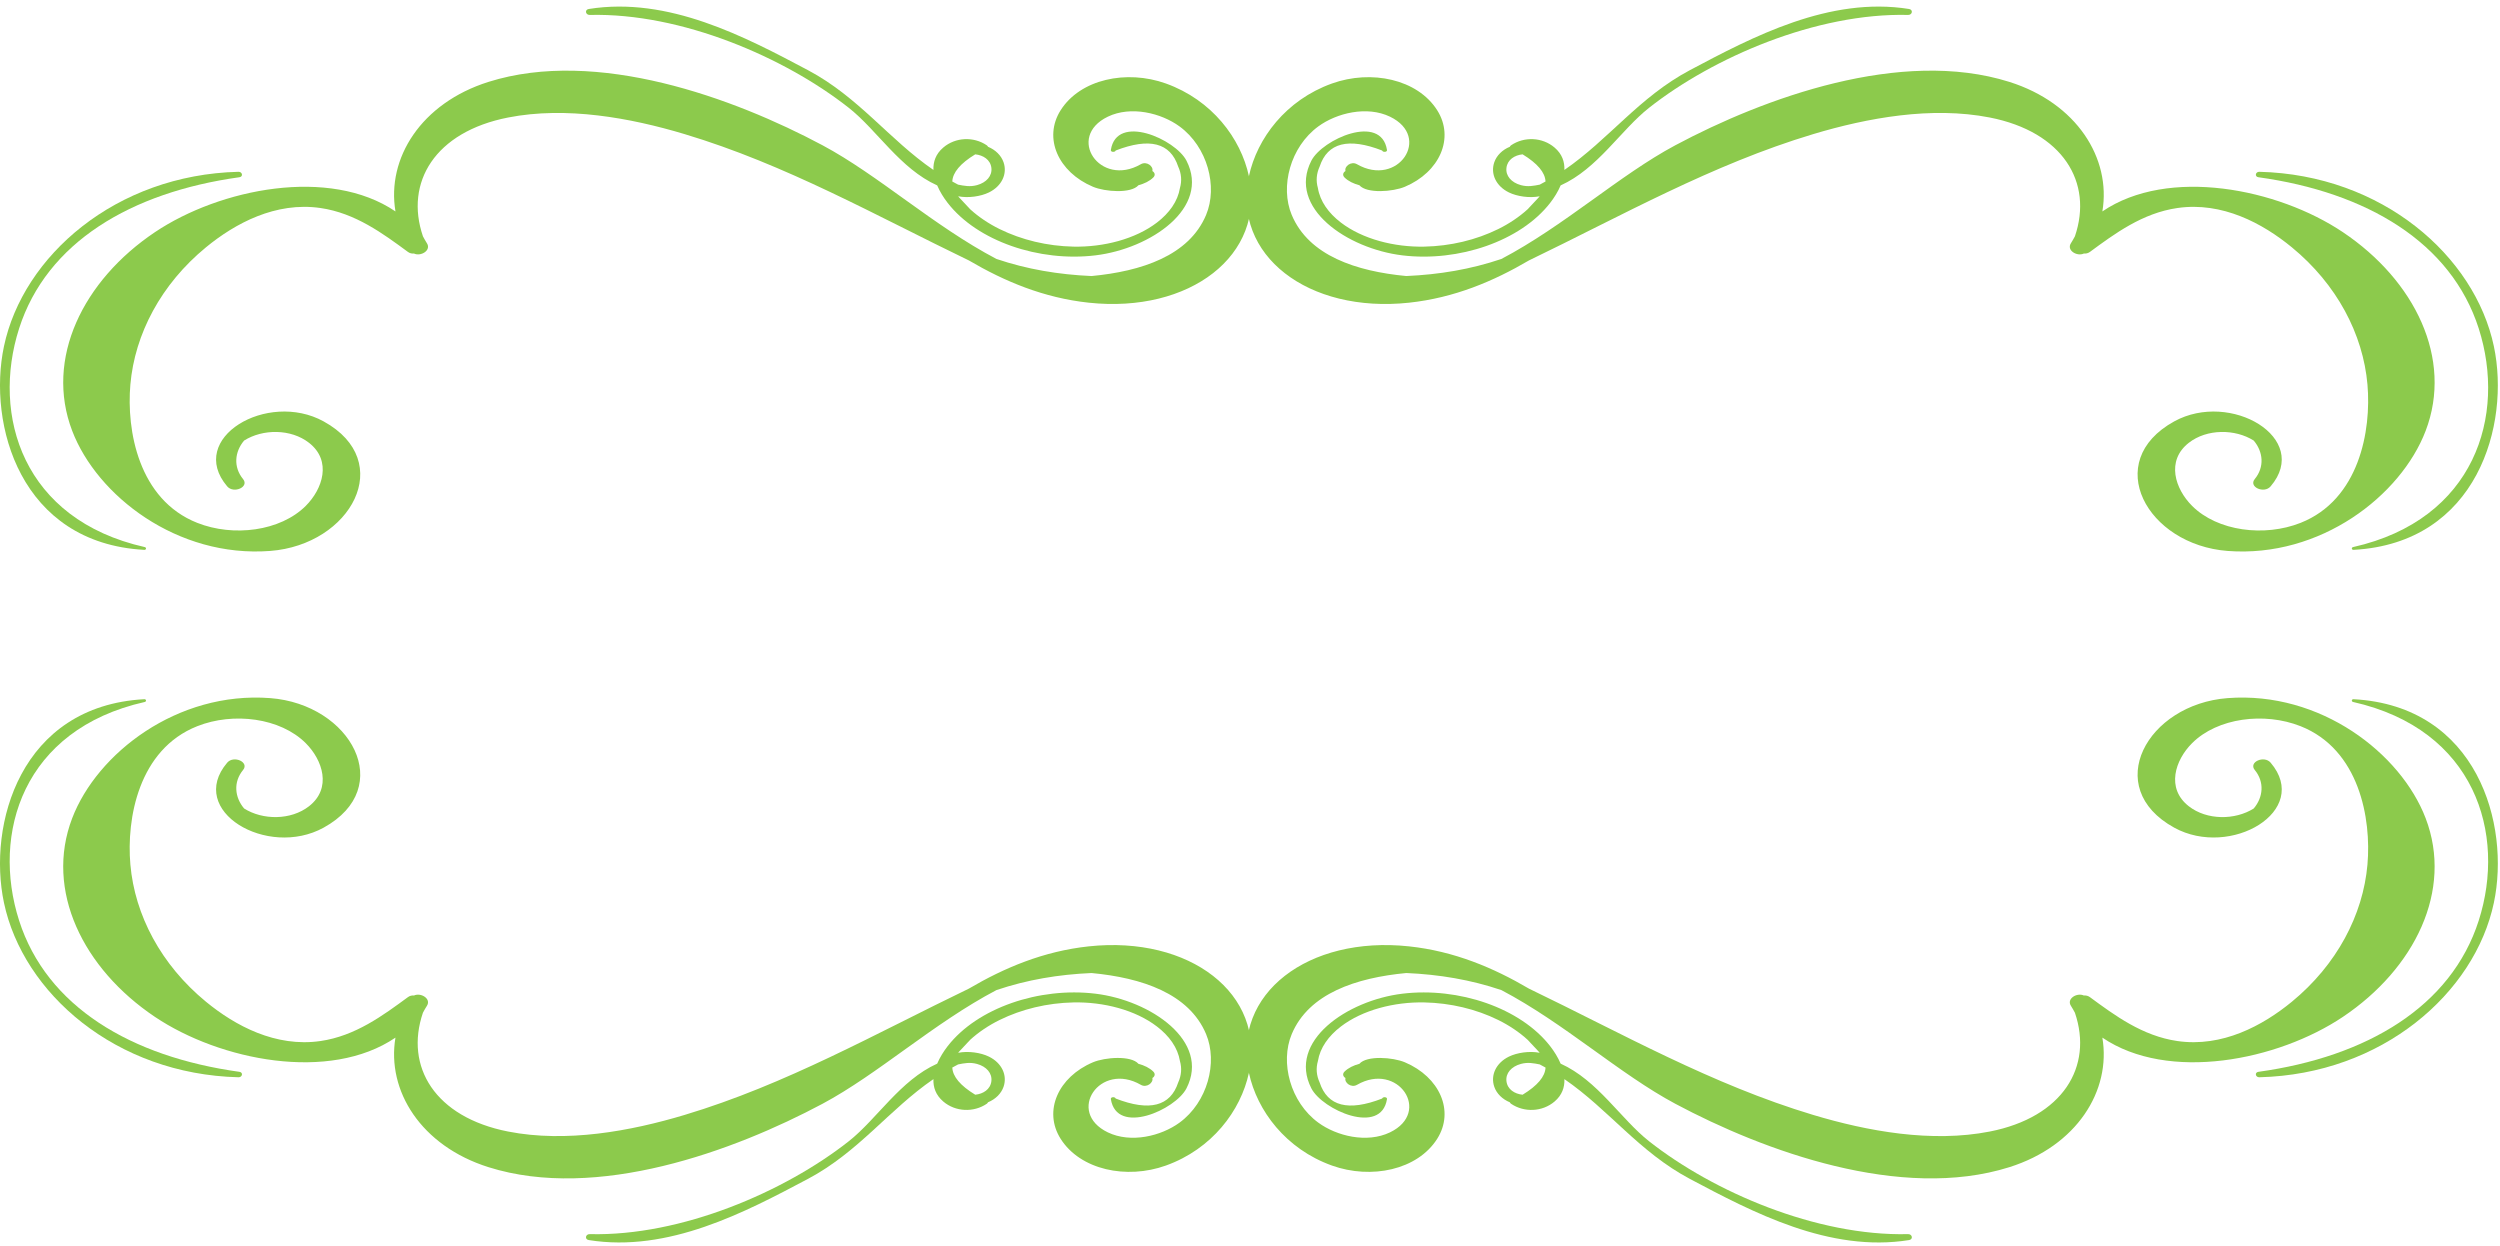 <svg width="335" height="167" viewBox="0 0 335 167" fill="none" xmlns="http://www.w3.org/2000/svg">
<path d="M145.904 126.811C139.843 127.46 134.596 129.676 129.823 132.479C117.41 138.46 105.334 145.322 91.742 149.399C84.443 151.59 75.868 153.152 68.09 151.627C58.283 149.704 54.208 142.942 56.672 135.706C56.836 135.392 57.014 135.082 57.211 134.774C57.816 133.824 56.391 132.972 55.476 133.398C55.206 133.372 54.918 133.428 54.663 133.616C51.324 136.067 47.62 138.822 42.936 139.5C36.942 140.367 31.516 137.451 27.599 134.232C21.584 129.29 18.059 122.619 17.47 115.848C16.932 109.696 18.556 100.427 26.432 97.31C31.276 95.391 37.556 96.182 40.967 99.582C43.24 101.848 44.496 105.63 41.404 108.04C38.976 109.932 35.2 109.912 32.708 108.335C31.442 106.831 31.239 104.799 32.576 103.172C33.436 102.123 31.316 101.175 30.444 102.2C24.96 108.654 35.819 115.062 43.366 110.906C53.148 105.519 47.023 94.374 36.207 93.547C23.775 92.599 13.004 100.934 9.674 109.638C5.97 119.323 11.134 129.804 20.76 136.262C29.502 142.124 44.163 145.039 52.992 139.042C51.791 146.152 56.414 153.552 65.466 156.403C79.968 160.971 98.323 154.255 110.211 147.91C117.68 143.922 125.115 137.09 133.524 132.671C137.643 131.28 141.842 130.579 146.268 130.386C152.966 131.019 159.33 133.111 161.618 138.576C163.202 142.358 161.818 147.688 158.048 150.44C155.594 152.23 151.544 153.227 148.451 151.738C142.803 149.02 147.387 142.203 152.875 145.367C153.655 145.819 154.6 145.068 154.414 144.454C154.724 144.276 154.867 143.915 154.543 143.594C154.039 143.094 153.331 142.759 152.552 142.551C151.555 141.407 148.066 141.667 146.455 142.347C141.804 144.312 139.767 148.867 142.122 152.595C144.76 156.771 150.958 158.075 156.23 156.183C162.407 153.967 166.26 148.839 167.354 143.764C169.644 133.151 159.395 125.368 145.904 126.811Z" fill="#8CCA4C"/>
<path d="M132.845 144.876C132.717 145.98 131.747 146.584 130.681 146.693C128.677 145.47 127.663 144.257 127.609 143.052C127.865 142.91 128.119 142.766 128.384 142.633C129.203 142.47 129.98 142.312 130.909 142.565C132.193 142.914 132.969 143.814 132.845 144.876ZM146.781 133.153C139.245 132.246 130.957 135.062 126.981 140.192C126.449 140.88 125.943 141.684 125.584 142.529C120.611 144.766 117.525 149.942 113.723 152.937C105.168 159.676 91.315 165.674 79.031 165.373C78.453 165.357 78.312 166.076 78.892 166.169C89.563 167.878 99.853 162.434 108.257 157.976C115.084 154.353 119.12 148.689 125.081 144.601C125.035 145.686 125.385 146.737 126.396 147.601C128.033 148.998 130.46 149.097 132.221 147.909C132.313 147.846 132.359 147.778 132.389 147.708C133.392 147.3 134.157 146.545 134.475 145.636C135.009 144.097 134.257 142.438 132.509 141.584C131.427 141.056 129.763 140.804 128.392 141.074C128.44 141.016 128.484 140.958 128.537 140.901C129.027 140.378 129.517 139.854 130.007 139.332C131.119 138.314 132.501 137.389 133.944 136.68C136.908 135.22 140.336 134.397 143.843 134.325C147.867 134.241 152.129 135.326 155.037 137.557C156.684 138.818 157.821 140.396 158.112 142.184C158.388 143.148 158.308 144.108 157.875 145.064C156.823 148.248 154.033 148.962 149.505 147.205C149.409 146.936 148.805 146.977 148.853 147.274C149.637 152.225 157.519 148.713 158.988 145.838C162.223 139.517 154.173 134.045 146.781 133.153Z" fill="#8CCA4C"/>
<path d="M32.083 143.625C17.555 141.608 6.256 134.89 2.563 123.364C-1.177 111.688 3.064 97.744 19.395 94.065C19.649 94.009 19.612 93.678 19.331 93.693C2.707 94.605 -1.68 110.506 0.532 120.972C3.092 133.078 15.503 143.948 31.956 144.353C32.483 144.368 32.62 143.698 32.083 143.625Z" fill="#8CCA4C"/>
<path d="M167.355 143.764C168.448 148.839 172.302 153.968 178.48 156.184C183.754 158.075 189.95 156.771 192.588 152.593C194.942 148.868 192.906 144.312 188.254 142.347C186.646 141.668 183.155 141.408 182.156 142.552C181.378 142.759 180.668 143.095 180.166 143.595C179.842 143.915 179.984 144.277 180.296 144.453C180.11 145.068 181.054 145.819 181.836 145.368C187.322 142.204 191.906 149.02 186.259 151.737C183.164 153.227 179.114 152.231 176.662 150.44C172.89 147.688 171.507 142.357 173.091 138.576C175.38 133.111 181.743 131.02 188.442 130.385C192.868 130.58 197.066 131.281 201.184 132.672C209.595 137.089 217.028 143.923 224.499 147.909C236.386 154.256 254.743 160.969 269.243 156.404C278.294 153.553 282.919 146.152 281.716 139.041C290.547 145.039 305.208 142.124 313.948 136.261C323.576 129.805 328.74 119.324 325.035 109.639C321.706 100.933 310.935 92.599 298.503 93.547C287.687 94.374 281.562 105.519 291.343 110.905C298.891 115.061 309.75 108.653 304.266 102.2C303.392 101.175 301.272 102.123 302.135 103.173C303.47 104.799 303.268 106.831 302.003 108.335C299.508 109.913 295.732 109.933 293.304 108.041C290.212 105.631 291.47 101.848 293.742 99.582C297.152 96.181 303.432 95.391 308.276 97.309C316.154 100.427 317.776 109.697 317.24 115.848C316.648 122.619 313.124 129.291 307.11 134.232C303.192 137.449 297.767 140.368 291.772 139.5C287.088 138.823 283.384 136.067 280.047 133.616C279.791 133.429 279.504 133.372 279.232 133.397C278.318 132.972 276.892 133.824 277.499 134.772C277.695 135.081 277.872 135.393 278.039 135.707C280.5 142.941 276.426 149.705 266.62 151.628C258.842 153.153 250.268 151.591 242.966 149.4C229.375 145.321 217.3 138.461 204.886 132.48C200.112 129.676 194.867 127.459 188.804 126.811C175.314 125.368 165.064 133.152 167.355 143.764Z" fill="#8CCA4C"/>
<path d="M203.799 142.565C204.731 142.311 205.505 142.471 206.325 142.633C206.591 142.767 206.844 142.911 207.101 143.053C207.047 144.257 206.032 145.471 204.028 146.694C202.961 146.583 201.992 145.979 201.864 144.875C201.739 143.814 202.516 142.915 203.799 142.565ZM175.721 145.838C177.189 148.713 185.072 152.226 185.857 147.275C185.904 146.978 185.3 146.935 185.204 147.206C180.677 148.963 177.885 148.249 176.836 145.063C176.4 144.109 176.321 143.147 176.599 142.183C176.888 140.397 178.025 138.818 179.671 137.558C182.579 135.329 186.843 134.242 190.867 134.325C194.373 134.398 197.801 135.219 200.765 136.679C202.207 137.389 203.591 138.314 204.703 139.333C205.193 139.855 205.681 140.379 206.171 140.901C206.224 140.959 206.268 141.015 206.317 141.074C204.947 140.805 203.283 141.057 202.2 141.583C200.453 142.438 199.699 144.097 200.235 145.635C200.551 146.546 201.319 147.299 202.32 147.709C202.349 147.779 202.396 147.847 202.488 147.91C204.249 149.098 206.675 148.998 208.315 147.601C209.324 146.739 209.673 145.686 209.629 144.602C215.589 148.691 219.625 154.354 226.452 157.977C234.856 162.435 245.147 167.879 255.816 166.17C256.399 166.077 256.255 165.358 255.677 165.373C243.393 165.674 229.54 159.675 220.985 152.937C217.183 149.945 214.097 144.767 209.125 142.529C208.767 141.685 208.26 140.879 207.728 140.193C203.752 135.063 195.463 132.246 187.928 133.154C180.536 134.047 172.488 139.518 175.721 145.838Z" fill="#8CCA4C"/>
<path d="M302.625 143.625C317.153 141.608 328.453 134.89 332.148 123.364C335.888 111.688 331.644 97.744 315.316 94.065C315.06 94.009 315.098 93.678 315.38 93.693C332.002 94.605 336.39 110.506 334.178 120.972C331.618 133.078 319.206 143.948 302.752 144.353C302.226 144.368 302.089 143.698 302.625 143.625Z" fill="#8CCA4C"/>
<path d="M167.355 23.609C166.261 18.535 162.407 13.406 156.23 11.189C150.957 9.298 144.759 10.602 142.121 14.779C139.769 18.505 141.803 23.062 146.457 25.026C148.065 25.705 151.555 25.965 152.553 24.822C153.331 24.614 154.039 24.279 154.543 23.779C154.867 23.459 154.726 23.097 154.414 22.919C154.601 22.305 153.657 21.555 152.874 22.005C147.387 25.17 142.803 18.353 148.45 15.635C151.546 14.146 155.595 15.143 158.049 16.934C161.819 19.685 163.202 25.015 161.618 28.798C159.329 34.262 152.966 36.353 146.269 36.989C141.842 36.794 137.643 36.091 133.526 34.701C125.115 30.285 117.682 23.451 110.211 19.463C98.325 13.118 79.967 6.403 65.466 10.97C56.417 13.821 51.791 21.221 52.993 28.333C44.163 22.334 29.502 25.25 20.761 31.11C11.134 37.569 5.97 48.049 9.675 57.734C13.003 66.439 23.774 74.775 36.206 73.826C47.025 72.999 53.149 61.855 43.366 56.467C35.819 52.311 24.961 58.719 30.443 65.173C31.317 66.198 33.437 65.25 32.575 64.201C31.239 62.574 31.443 60.542 32.707 59.038C35.202 57.461 38.977 57.441 41.405 59.333C44.498 61.742 43.242 65.523 40.969 67.791C37.558 71.191 31.277 71.981 26.433 70.063C18.555 66.947 16.933 57.677 17.47 51.525C18.062 44.755 21.585 38.082 27.599 33.141C31.517 29.923 36.943 27.006 42.937 27.873C47.621 28.551 51.325 31.306 54.662 33.757C54.918 33.945 55.205 34.001 55.477 33.975C56.393 34.402 57.817 33.55 57.211 32.601C57.015 32.291 56.838 31.981 56.673 31.666C54.209 24.433 58.285 17.667 68.09 15.746C75.869 14.221 84.442 15.783 91.743 17.973C105.334 22.053 117.41 28.913 129.823 34.895C134.597 37.697 139.843 39.914 145.905 40.562C159.395 42.005 169.645 34.221 167.355 23.609Z" fill="#8CCA4C"/>
<path d="M130.912 24.81C129.98 25.062 129.204 24.903 128.384 24.742C128.118 24.606 127.866 24.463 127.608 24.322C127.664 23.118 128.677 21.903 130.682 20.681C131.748 20.793 132.718 21.395 132.846 22.498C132.97 23.559 132.194 24.459 130.912 24.81ZM158.989 21.535C157.52 18.662 149.637 15.147 148.853 20.099C148.805 20.398 149.41 20.438 149.506 20.167C154.033 18.411 156.824 19.125 157.873 22.311C158.31 23.266 158.389 24.226 158.112 25.19C157.822 26.978 156.685 28.555 155.038 29.817C152.13 32.046 147.868 33.131 143.844 33.049C140.337 32.977 136.91 32.154 133.944 30.694C132.504 29.985 131.118 29.059 130.008 28.042C129.516 27.518 129.028 26.995 128.538 26.473C128.485 26.415 128.441 26.358 128.393 26.301C129.764 26.569 131.428 26.318 132.509 25.79C134.257 24.937 135.01 23.277 134.474 21.738C134.158 20.829 133.392 20.074 132.39 19.666C132.36 19.597 132.314 19.526 132.221 19.465C130.46 18.275 128.034 18.375 126.396 19.773C125.385 20.635 125.036 21.687 125.081 22.773C119.12 18.683 115.085 13.021 108.258 9.398C99.854 4.939 89.562 -0.505 78.893 1.205C78.312 1.297 78.454 2.015 79.032 2.002C91.316 1.701 105.169 7.699 113.724 14.438C117.526 17.43 120.612 22.606 125.585 24.845C125.944 25.69 126.45 26.495 126.981 27.181C130.957 32.311 139.246 35.129 146.781 34.219C154.174 33.329 162.222 27.857 158.989 21.535Z" fill="#8CCA4C"/>
<path d="M32.083 23.749C17.555 25.768 6.256 32.484 2.563 44.01C-1.177 55.685 3.064 69.63 19.395 73.308C19.649 73.365 19.612 73.696 19.331 73.681C2.707 72.77 -1.68 56.866 0.532 46.401C3.092 34.296 15.503 23.426 31.956 23.021C32.483 23.008 32.62 23.674 32.083 23.749Z" fill="#8CCA4C"/>
<path d="M188.805 40.562C194.867 39.912 200.113 37.696 204.887 34.894C217.301 28.914 229.376 22.054 242.967 17.972C250.268 15.783 258.841 14.22 266.619 15.744C276.427 17.668 280.501 24.432 278.039 31.667C277.872 31.979 277.695 32.292 277.499 32.6C276.892 33.55 278.319 34.402 279.232 33.976C279.503 34 279.792 33.944 280.047 33.758C283.385 31.307 287.089 28.552 291.773 27.874C297.768 27.006 303.192 29.923 307.109 33.142C313.125 38.083 316.649 44.755 317.24 51.526C317.776 57.676 316.153 66.947 308.279 70.063C303.433 71.982 297.153 71.191 293.743 67.791C291.469 65.524 290.212 61.743 293.305 59.332C295.733 57.442 299.509 57.46 302.001 59.038C303.268 60.543 303.471 62.572 302.133 64.2C301.275 65.25 303.393 66.198 304.265 65.171C309.749 58.719 298.892 52.311 291.344 56.468C281.561 61.855 287.687 72.999 298.503 73.827C310.933 74.776 321.705 66.44 325.036 57.735C328.739 48.05 323.577 37.568 313.948 31.111C305.208 25.25 290.547 22.334 281.717 28.332C282.919 21.222 278.295 13.82 269.243 10.97C254.741 6.403 236.387 13.119 224.497 19.464C217.028 23.451 209.595 30.284 201.184 34.702C197.067 36.092 192.868 36.794 188.44 36.988C181.744 36.354 175.38 34.262 173.091 28.798C171.507 25.015 172.892 19.684 176.661 16.934C179.115 15.143 183.164 14.147 186.259 15.635C191.907 18.352 187.324 25.17 181.835 22.006C181.053 21.555 180.109 22.306 180.296 22.92C179.985 23.096 179.843 23.458 180.165 23.779C180.669 24.279 181.379 24.615 182.157 24.822C183.153 25.967 186.644 25.706 188.255 25.026C192.904 23.062 194.943 18.506 192.588 14.779C189.949 10.602 183.752 9.299 178.48 11.19C172.303 13.407 168.449 18.535 167.355 23.608C165.065 34.223 175.315 42.006 188.805 40.562Z" fill="#8CCA4C"/>
<path d="M201.864 22.497C201.992 21.394 202.961 20.792 204.028 20.68C206.032 21.904 207.047 23.117 207.1 24.321C206.844 24.464 206.591 24.606 206.327 24.741C205.507 24.904 204.729 25.062 203.799 24.809C202.516 24.46 201.739 23.558 201.864 22.497ZM187.929 34.22C195.464 35.128 203.752 32.312 207.727 27.181C208.26 26.494 208.767 25.69 209.125 24.844C214.099 22.606 217.183 17.43 220.985 14.437C229.54 7.7 243.395 1.7 255.679 2.001C256.256 2.017 256.397 1.298 255.817 1.205C245.146 -0.504 234.856 4.94 226.452 9.398C219.625 13.021 215.589 18.685 209.628 22.773C209.673 21.688 209.325 20.636 208.313 19.773C206.675 18.376 204.249 18.276 202.488 19.465C202.396 19.526 202.349 19.596 202.32 19.666C201.319 20.074 200.552 20.83 200.235 21.737C199.7 23.278 200.452 24.936 202.2 25.79C203.284 26.318 204.947 26.57 206.317 26.301C206.268 26.357 206.225 26.414 206.171 26.473C205.683 26.996 205.192 27.518 204.703 28.041C203.591 29.058 202.208 29.985 200.765 30.694C197.801 32.154 194.373 32.977 190.867 33.049C186.843 33.133 182.58 32.046 179.671 29.817C178.025 28.556 176.888 26.978 176.597 25.19C176.321 24.226 176.4 23.266 176.836 22.312C177.887 19.126 180.677 18.413 185.204 20.168C185.3 20.438 185.904 20.397 185.857 20.1C185.072 15.148 177.191 18.661 175.721 21.536C172.487 27.857 180.536 33.329 187.929 34.22Z" fill="#8CCA4C"/>
<path d="M302.625 23.749C317.153 25.768 328.453 32.484 332.148 44.01C335.888 55.685 331.644 69.63 315.316 73.308C315.06 73.365 315.098 73.696 315.38 73.681C332.002 72.77 336.39 56.866 334.178 46.401C331.618 34.296 319.206 23.426 302.752 23.021C302.226 23.008 302.089 23.674 302.625 23.749Z" fill="#8CCA4C"/>
</svg>
